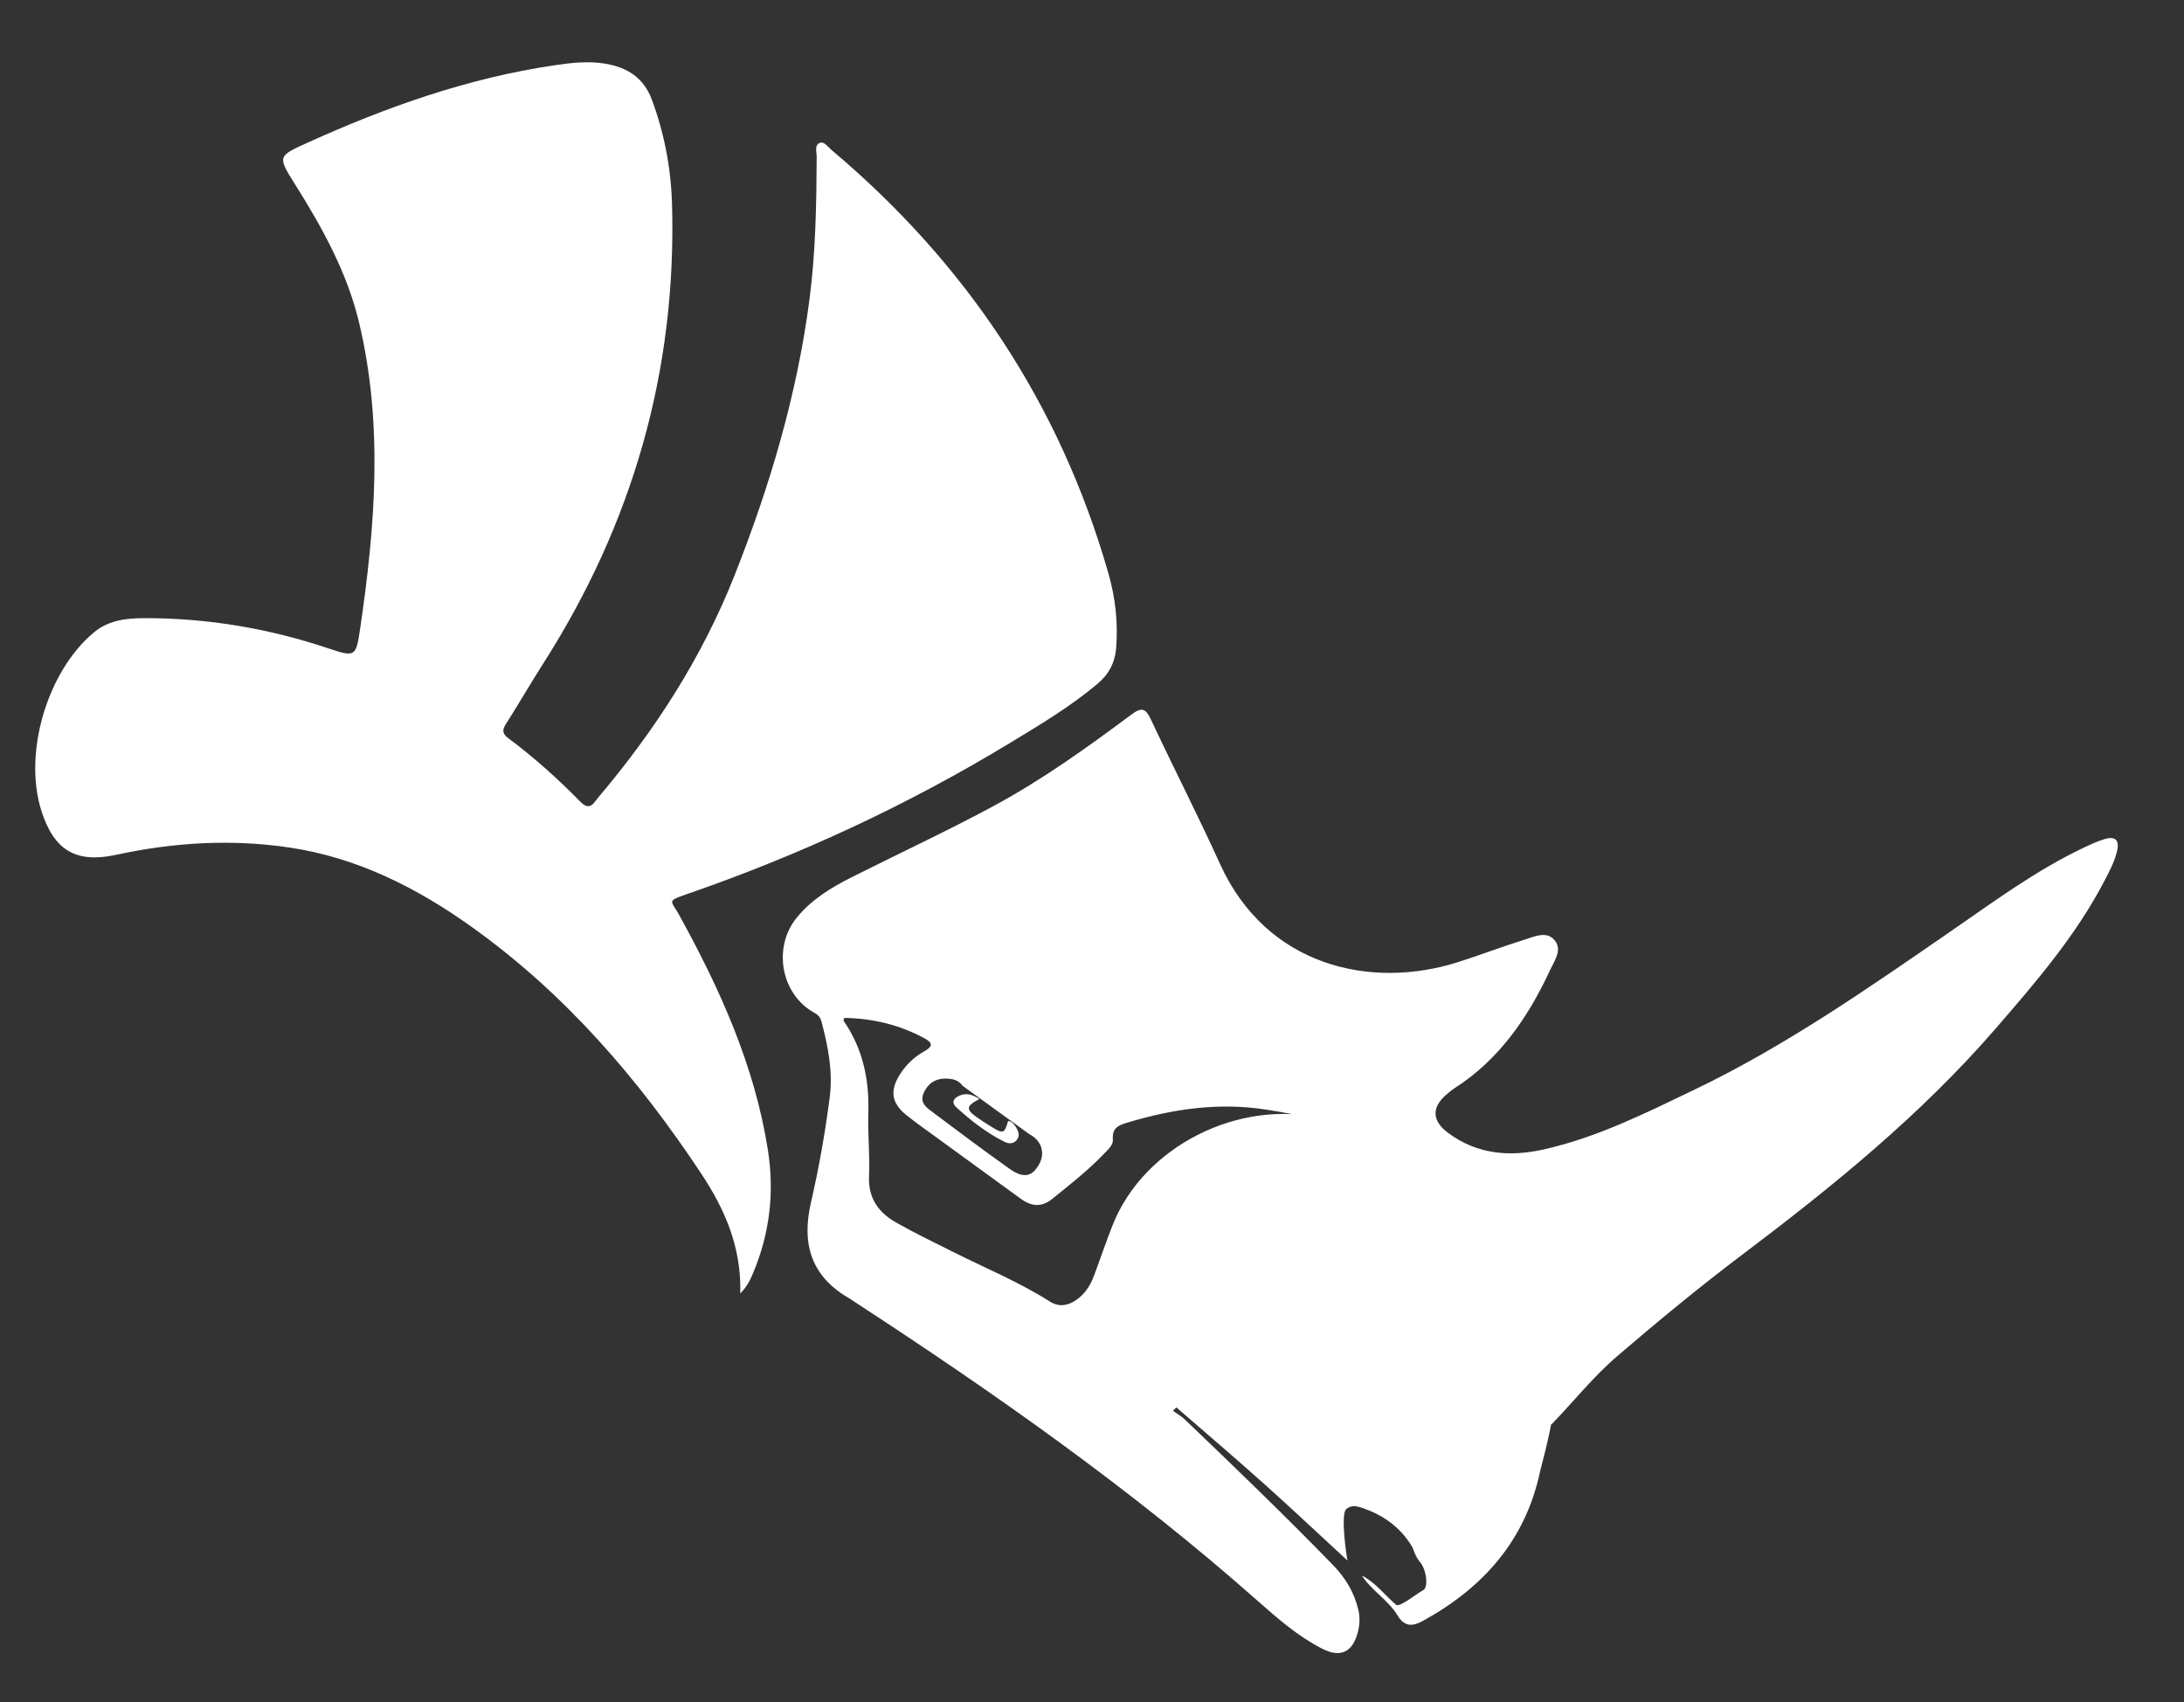 <?xml version="1.0" encoding="utf-8"?>
<!-- Generator: Adobe Illustrator 25.3.1, SVG Export Plug-In . SVG Version: 6.00 Build 0)  -->
<svg version="1.1" id="圖層_1" xmlns="http://www.w3.org/2000/svg" xmlns:xlink="http://www.w3.org/1999/xlink" x="0px" y="0px"
	 viewBox="0 0 105 81.835" enable-background="new 0 0 105 81.835" xml:space="preserve">
<rect x="0" y="0" width="105" height="81.835" fill="#333333" stroke="none"/>
<path fill="#FFFFFF" d="M35.59,62.179c0.062-2.234-0.746-4.055-1.884-5.773c-3.011-4.544-6.526-8.624-10.984-11.817
	c-2.655-1.902-5.524-3.359-8.801-3.847c-2.798-0.417-5.576-0.249-8.336,0.349c-1.928,0.418-2.982-0.209-3.589-2.096
	c-0.89-2.766,0.258-6.688,2.493-8.574c0.724-0.611,1.567-0.705,2.463-0.706c3.032-0.004,5.976,0.492,8.849,1.457
	c1.253,0.421,1.313,0.404,1.506-0.902c0.725-4.913,1.128-9.829-0.038-14.741c-0.578-2.432-1.77-4.576-3.083-6.666
	c-0.846-1.346-0.841-1.351,0.586-1.998c3.812-1.727,7.731-3.115,11.891-3.728c0.805-0.119,1.615-0.212,2.431-0.077
	c1.063,0.176,1.856,0.676,2.249,1.739c0.599,1.62,0.917,3.293,0.966,5.013c0.228,8.017-1.898,15.375-6.214,22.119
	c-0.607,0.949-1.168,1.927-1.775,2.876c-0.188,0.294-0.161,0.472,0.111,0.674c1.242,0.925,2.393,1.957,3.475,3.062
	c0.463,0.473,0.648,0.038,0.866-0.22c2.727-3.224,4.988-6.73,6.547-10.675c1.692-4.28,2.997-8.66,3.596-13.233
	c0.299-2.282,0.337-4.578,0.349-6.876c0.001-0.231-0.12-0.565,0.151-0.671c0.212-0.083,0.39,0.197,0.559,0.339
	c6.482,5.455,10.987,12.207,13.32,20.373c0.328,1.149,0.46,2.32,0.371,3.527c-0.056,0.752-0.355,1.307-0.909,1.772
	c-1.284,1.079-2.718,1.937-4.145,2.803c-4.955,3.01-10.183,5.438-15.663,7.325c-0.909,0.313-0.673,0.295-0.316,0.941
	c1.973,3.573,3.649,7.266,4.288,11.343c0.317,2.023,0.089,3.992-0.705,5.886C36.081,61.497,35.94,61.822,35.59,62.179z
	 M64.718,72.55c0.238-0.213,0.502-0.154,0.764-0.067c1.001,0.334,1.817,0.911,2.378,1.82c0.132,0.214,0.129,0.406,0.369,0.739
	c0.339,0.332,0.475,1.264,0.185,1.404c-0.232,0.111-1.126,0.837-1.29,0.699c-0.551-0.467-0.986-1.07-1.649-1.407
	c0.467,0.726,1.258,1.17,1.704,1.901c0.35,0.574,0.728,0.555,1.237,0.274c2.902-1.597,4.927-3.871,5.628-7.19
	c0.661-2.551,1.312-5.127-0.078-7.477c0.655-2.751-2.449-4.239-4.531-6.009c0.6-1.868-3.79-2.958-5.812-3.459
	c-4.009-0.992-8.64,1.307-10.143,5.142c-0.312,0.795-0.585,1.605-0.885,2.405c-0.179,0.478-0.446,0.897-0.883,1.185
	c-0.398,0.263-0.811,0.326-1.233,0.058c-1.467-0.931-3.07-1.594-4.617-2.368c-0.932-0.466-1.871-0.92-2.778-1.432
	c-0.853-0.481-1.353-1.18-1.303-2.241c0.047-0.999-0.068-2.005-0.035-3.006c0.052-1.612-0.257-3.109-1.189-4.451
	c-0.014-0.021,0.016-0.072,0.032-0.139c1.352,0.022,2.632,0.323,3.833,0.967c0.458,0.246,0.42,0.411-0.005,0.65
	c-0.478,0.269-0.872,0.65-1.164,1.118c-0.479,0.767-0.39,1.357,0.308,1.924c0.437,0.355,0.901,0.678,1.356,1.01
	c1.383,1.008,2.768,2.013,4.152,3.02c0.511,0.372,0.995,0.437,1.532,0.002c0.861-0.697,1.733-1.377,2.498-2.182
	c0.187-0.197,0.428-0.4,0.405-0.682c-0.047-0.569,0.319-0.681,0.741-0.807c2.164-0.648,4.359-0.966,6.612-0.614
	c1.674,0.262,3.346,0.575,4.778,1.551c1.694,1.154,3.302,2.423,4.681,3.951c1.941,2.151,3.493,4.518,4.048,7.429
	c0.133,0.7,0.142,1.415,0.22,2.213c1.109-1.155,2.034-2.319,3.163-3.287c1.966-1.686,3.964-3.335,6.031-4.894
	c4.36-3.287,8.583-6.718,12.175-10.867c1.929-2.228,3.85-4.456,5.222-7.091c0.24-0.462,0.489-0.923,0.608-1.435
	c0.121-0.519-0.084-0.726-0.593-0.574c-0.357,0.107-0.701,0.267-1.039,0.428c-2.255,1.073-4.256,2.552-6.299,3.961
	c-4.003,2.761-7.99,5.549-12.392,7.661c-2.348,1.126-4.682,2.298-7.249,2.872c-1.636,0.365-3.199,0.238-4.593-0.798
	c-0.783-0.582-0.799-1.234-0.066-1.853c0.112-0.094,0.222-0.192,0.345-0.271c2.176-1.388,3.566-3.418,4.628-5.706
	c0.211-0.454,0.614-0.984,0.197-1.452c-0.384-0.431-0.954-0.154-1.416-0.01c-1.073,0.334-2.125,0.738-3.196,1.08
	c-4.199,1.341-9.221,0.214-11.458-4.72c-1.059-2.335-2.233-4.617-3.32-6.939c-0.252-0.538-0.441-0.607-0.932-0.242
	c-2.126,1.583-4.278,3.13-6.619,4.394c-2.24,1.209-4.549,2.28-6.821,3.423c-0.993,0.5-1.939,1.07-2.655,1.949
	c-1.174,1.441-0.758,3.697,0.857,4.582c0.188,0.103,0.283,0.23,0.333,0.417c0.315,1.195,0.555,2.397,0.394,3.644
	c-0.22,1.696-0.516,3.382-0.9,5.045c-0.468,2.02,0.021,3.581,1.87,4.631c0.072,0.041,0.138,0.093,0.208,0.139
	c6.757,4.405,13.348,9.031,19.399,14.388c0.967,0.856,1.95,1.712,3.114,2.305c0.865,0.44,1.444,0.158,1.694-0.778
	c0.098-0.366,0.118-0.726,0.027-1.109c-0.2-0.839-0.621-1.531-1.218-2.145c-2.315-2.383-4.707-4.686-7.107-6.982
	c-0.173-0.166-0.388-0.288-0.583-0.43c0.053-0.055,0.106-0.11,0.16-0.165c1.395,1.212,2.803,2.409,4.18,3.641
	c1.367,1.223,2.702,2.481,4.051,3.724C64.725,74.767,64.448,72.791,64.718,72.55z M49.486,54.52c0.05,0.024,0.507,0.247,0.6,0.749
	c0.075,0.4-0.134,0.708-0.192,0.802c-0.309,0.495-0.718,0.566-1.343,0.124c-1.243-0.88-2.463-1.794-3.681-2.709
	c-0.307-0.231-0.687-0.464-0.452-0.968c0.245-0.526,0.676-0.717,1.225-0.662c0.241,0.024,0.372,0.101,0.401,0.12
	c0.116,0.071,0.19,0.159,0.233,0.218C47.347,52.969,48.416,53.744,49.486,54.52z M47.014,53.743c0.222,0.153,0.45,0.298,0.68,0.44
	c0.536,0.33,0.597,0.305,0.775-0.3c0.184,0.025,0.286,0.162,0.374,0.299c0.127,0.2,0.209,0.423,0.027,0.632
	c-0.16,0.183-0.381,0.173-0.574,0.076c-0.86-0.431-1.616-1.015-2.32-1.663c-0.26-0.239-0.119-0.449,0.168-0.566
	c0.343-0.141,0.639-0.028,0.943,0.17C46.428,53.173,46.419,53.332,47.014,53.743z"/>
</svg>
